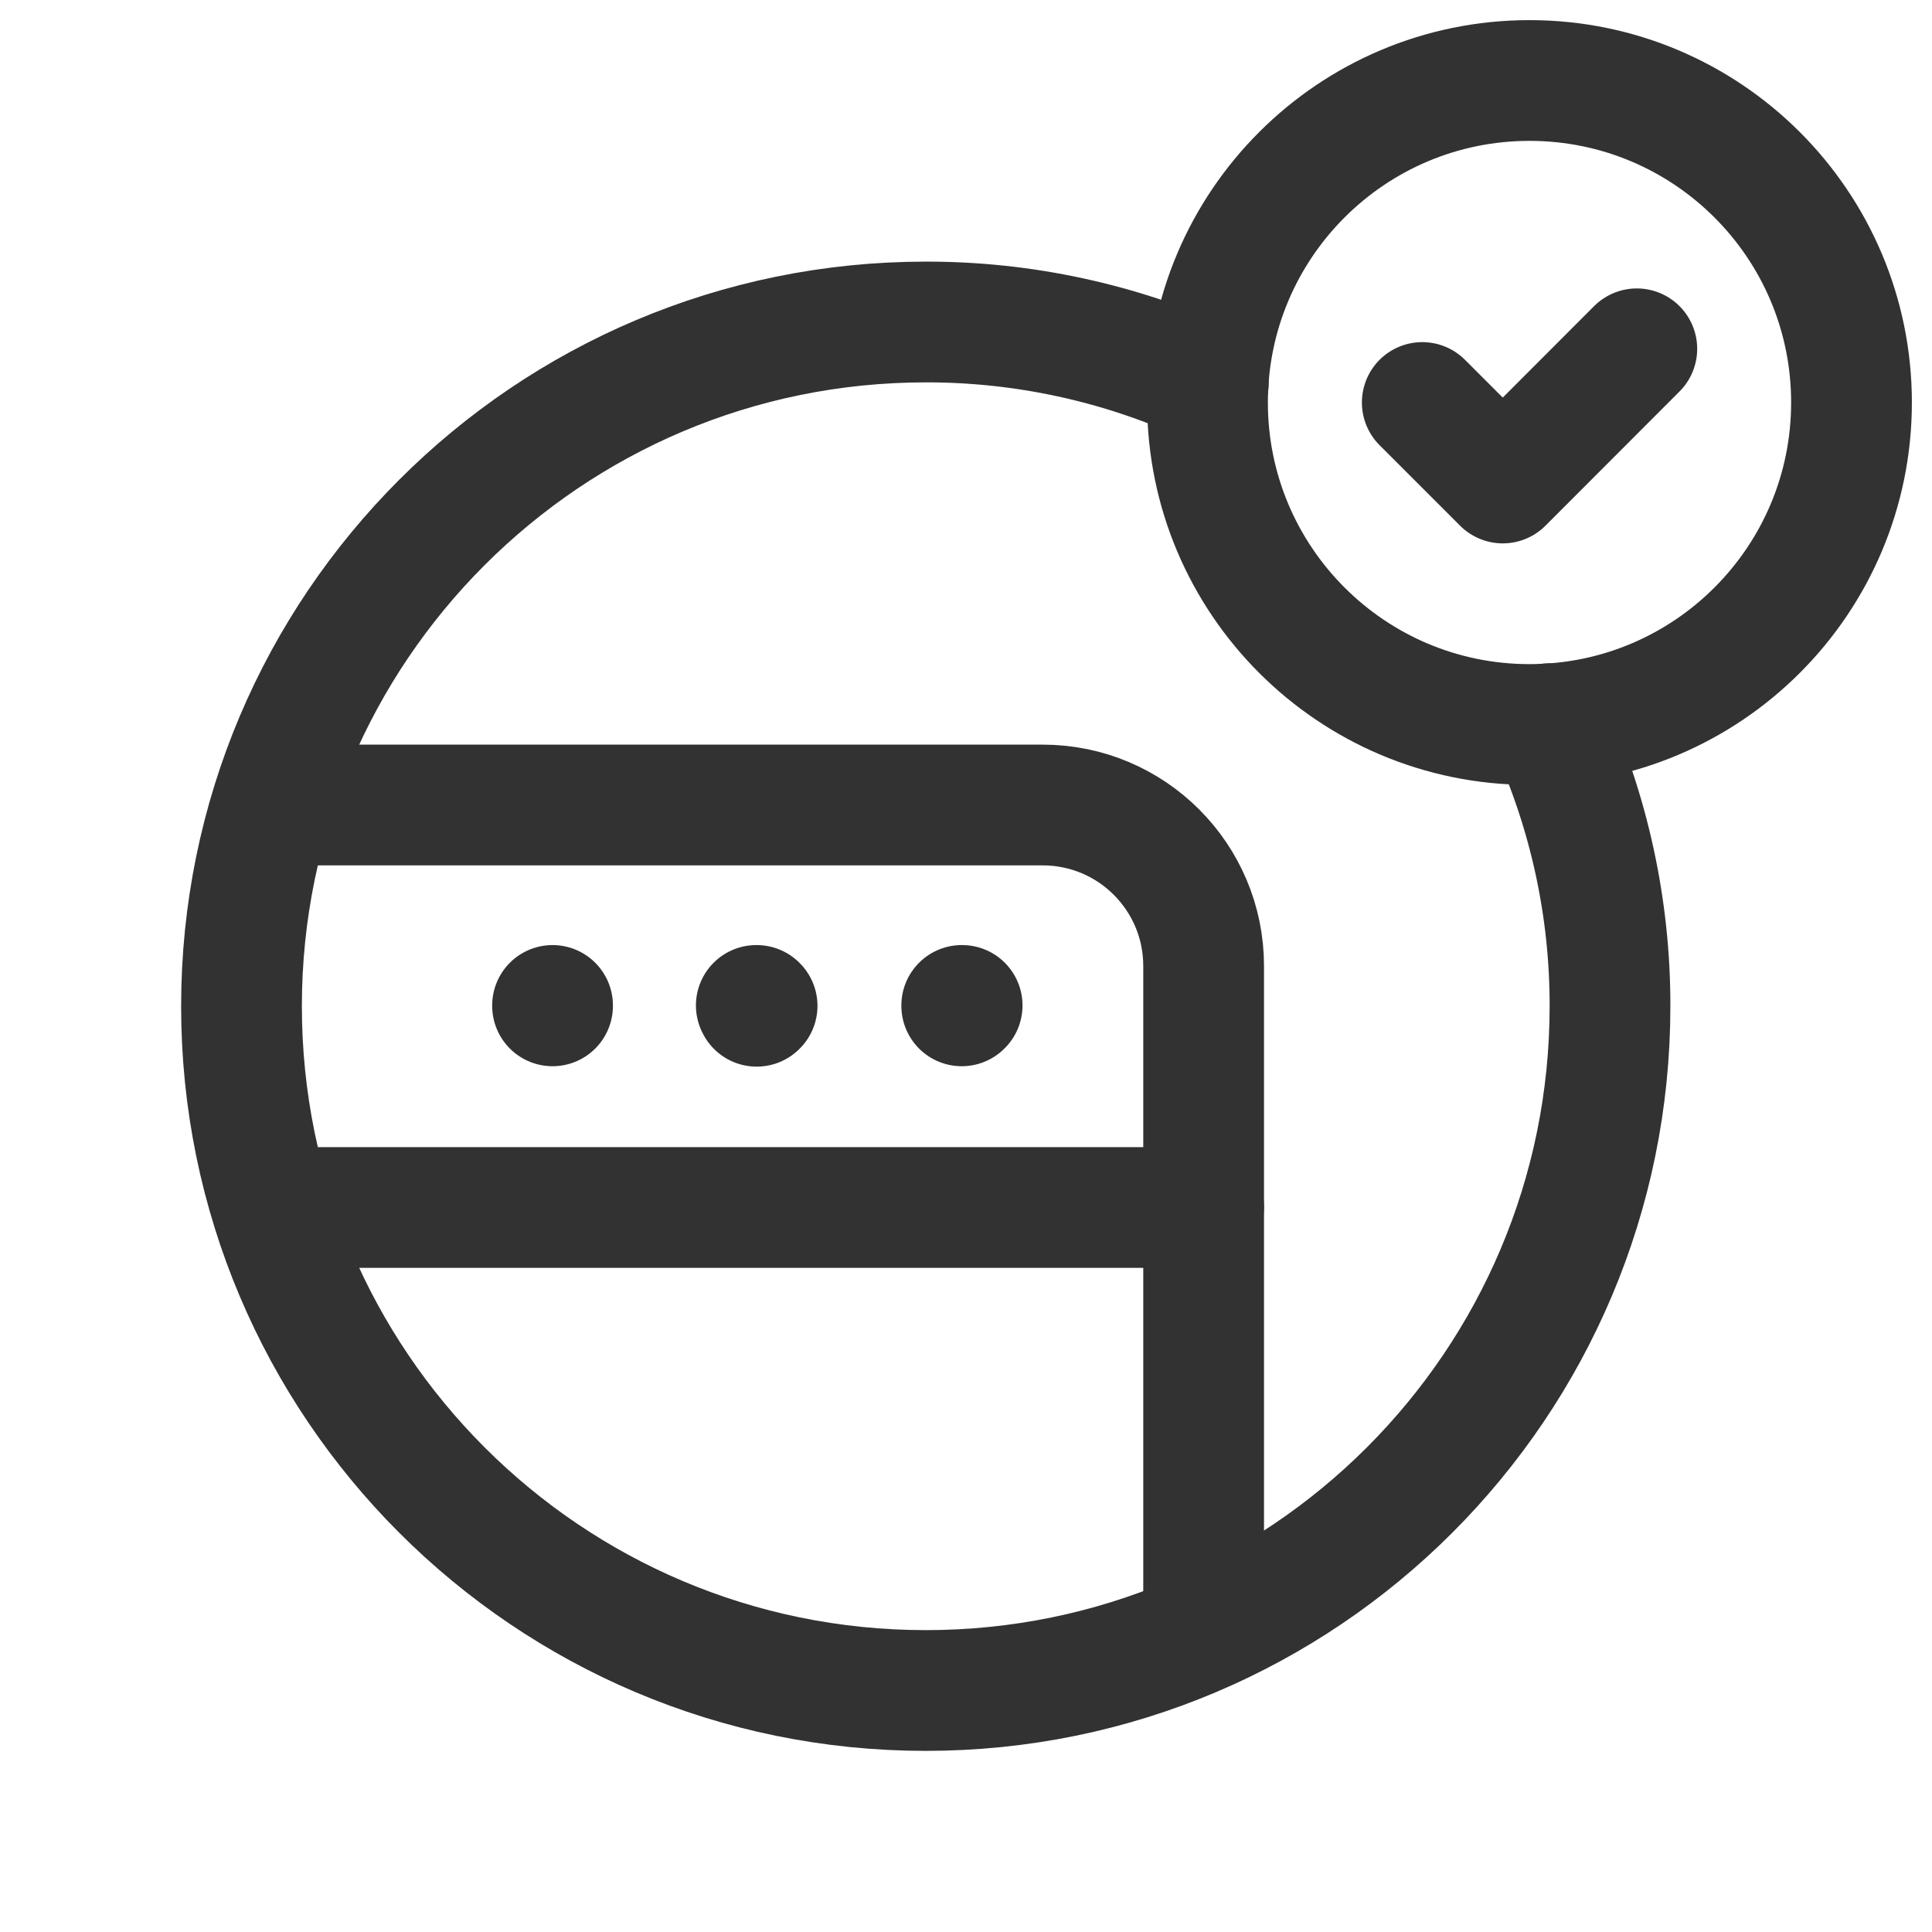 <?xml version="1.0" encoding="UTF-8"?><svg version="1.1" viewBox="0 0 24 24" xmlns="http://www.w3.org/2000/svg" xmlns:xlink="http://www.w3.org/1999/xlink"><g fill="none"><path d="M0 0h24v24h-24Z"></path><path stroke="#323232" stroke-linecap="round" stroke-linejoin="round" stroke-width="1.5" d="M19 9l-1.74846e-07-3.55271e-15c-2.209-9.65645e-08-4-1.791-4-4 9.65645e-08-2.209 1.791-4 4-4 2.209 9.65645e-08 4 1.791 4 4v8.88178e-16c0 2.209-1.791 4-4 4 0 0 0 0 0 0"></path><path stroke="#323232" stroke-linecap="round" stroke-linejoin="round" stroke-width="1.5" d="M20.333 4.333l-1.665 1.667 -1-1"></path><path stroke="#323232" stroke-linecap="round" stroke-linejoin="round" stroke-width="1.5" d="M19.24 8.99l9.702e-08 2.12455e-07c.503 1.102.762 2.299.76 3.51l4.26326e-14 8.58729e-07c0 4.694-3.806 8.5-8.5 8.5 -4.694 0-8.5-3.806-8.5-8.5 0-4.694 3.806-8.5 8.5-8.5 2.74527e-07 0 5.82559e-07 1.42109e-14 8.57086e-07 4.26326e-14l1.41094e-07-2.70033e-10c1.211-.002 2.408.257 3.51.76"></path><path stroke="#323232" stroke-linecap="round" stroke-linejoin="round" stroke-width="1.5" d="M3.952 10h9l-8.74228e-08 1.77636e-15c1.105-4.82823e-08 2 .895 2 2v8.064"></path><path stroke="#323232" stroke-linecap="round" stroke-linejoin="round" stroke-width="1.5" d="M3.952 15h11"></path><path stroke="#323232" stroke-linecap="round" stroke-linejoin="round" stroke-width="1.5" d="M11.947 12.49v0 .005l.005-.005h-.005"></path><path stroke="#323232" stroke-linecap="round" stroke-linejoin="round" stroke-width="1.5" d="M9.4 12.49h-.005l.005.01 .005-.005h-.005"></path><path stroke="#323232" stroke-linecap="round" stroke-linejoin="round" stroke-width="1.5" d="M6.864 12.49v0 .005 -.005 0"></path></g></svg>